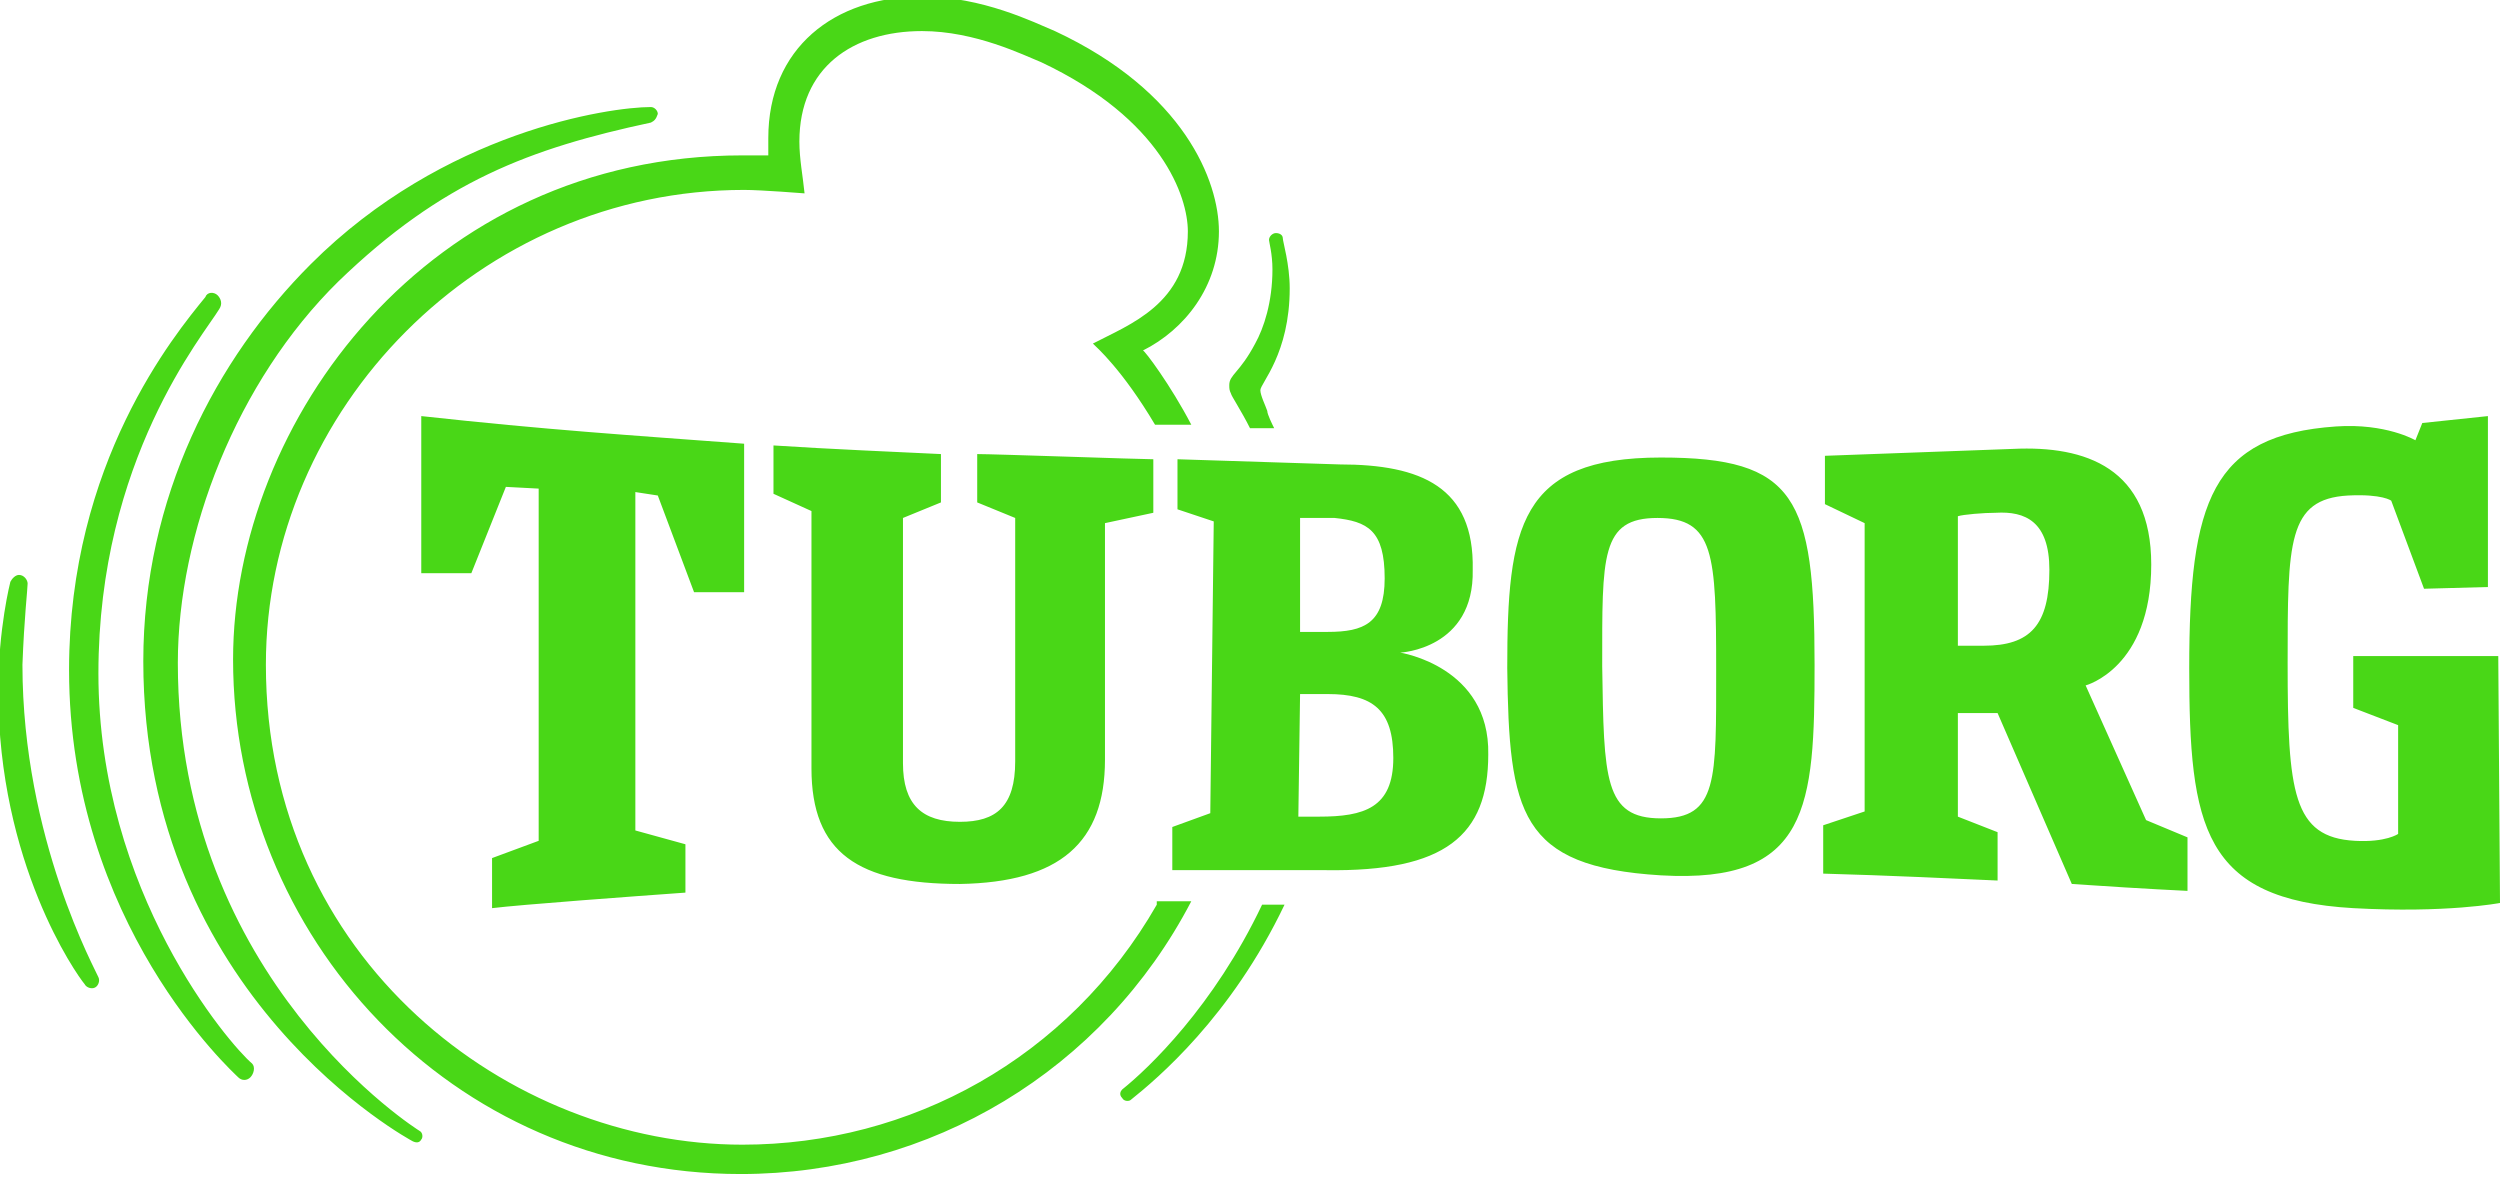 <?xml version="1.0" encoding="utf-8"?>
<!-- Generator: Adobe Illustrator 22.1.0, SVG Export Plug-In . SVG Version: 6.00 Build 0)  -->
<svg version="1.1" id="Layer_1" xmlns="http://www.w3.org/2000/svg" xmlns:xlink="http://www.w3.org/1999/xlink" x="0px" y="0px" viewBox="0 0 144.8 68.2" style="enable-background:new 0 0 144.8 68.2;" xml:space="preserve">
  <style type="text/css">
  .st0 {
    clip-path: url(#SVGID_2_);
    fill: #49d717;
  }

  </style>
  <g>
    <defs>
      <rect id="SVGID_1_" y="0" width="144.8" height="68.2" />
    </defs>
    <clipPath id="SVGID_2_">
      <use xlink:href="#SVGID_1_" style="overflow:visible;" />
    </clipPath>
    <path class="st0" d="M37.7,7.1c-7,1.5-12.1,3.4-18.1,9.2c-5.9,5.8-9.3,14.6-9.3,22.1c0,18.4,14,27.1,14,27.1
		c0.2,0.1,0.2,0.4,0.1,0.5c-0.1,0.2-0.3,0.2-0.5,0.1c0,0-15.6-8.3-15.6-27.8c0-9.5,4.2-17.5,9.7-23c7.7-7.7,17.3-9.1,19.7-9.1
		c0.2,0,0.4,0.2,0.4,0.4C38,6.9,37.9,7,37.7,7.1 M12.6,17.1c-0.2-0.2-0.6-0.2-0.7,0.1C10.1,19.4,4,26.8,4,38.8
		c0,14.7,9.5,23.3,9.8,23.6c0.2,0.2,0.5,0.2,0.7,0c0.2-0.2,0.3-0.6,0.1-0.8C13.3,60.5,5.7,51.7,5.7,39c0-12.4,6.1-19.6,7-21.1
		C12.9,17.6,12.8,17.3,12.6,17.1 M1.6,33.8c0-0.2-0.2-0.5-0.5-0.5c-0.2,0-0.4,0.2-0.5,0.4c0,0-0.7,2.7-0.7,6.3c0,10,4.5,16.4,5,17
		c0.1,0.2,0.4,0.3,0.6,0.2c0.2-0.1,0.3-0.4,0.2-0.6c-0.1-0.3-4.4-8-4.4-18.1C1.4,35.8,1.6,34.1,1.6,33.8 M67,52.4
		c-5.1,8.9-14.3,13.9-24,13.9c-13.5,0-27.6-10.7-27.6-27.8C15.4,23.7,27.8,11,43.1,11c1,0,3.5,0.2,3.5,0.2c-0.1-1-0.3-2-0.3-3
		c0-4.3,3.1-6.4,7.1-6.4c3.1,0,5.9,1.4,6.9,1.8c7,3.3,8.5,7.8,8.5,9.8c0,4.2-3.4,5.4-5.5,6.5c0,0,0,0,0,0c0.2,0.2,1.7,1.5,3.6,4.7
		H69c-1.2-2.3-2.7-4.3-2.8-4.3c2.4-1.2,4.4-3.7,4.4-6.9c0-2.9-2-8.1-9.5-11.6c-1.2-0.5-4.2-2-7.7-2c-5.1,0-8.9,3-8.9,8.2
		c0,0.5,0,1,0,1c-0.5,0-1,0-1.5,0c-18.2,0-29.5,15.4-29.5,29.2c0,16,12.6,29.8,29.4,29.8c11,0,21-6,26.1-15.8H67z M72.4,24.8h1.4
		c-0.1-0.2-0.4-0.8-0.4-1c-0.1-0.3-0.4-0.9-0.4-1.2c0-0.4,1.7-2.1,1.7-5.9c0-1.4-0.4-2.7-0.4-2.9c0-0.2-0.2-0.3-0.4-0.3
		c-0.2,0-0.4,0.2-0.4,0.4c0,0.1,0.2,0.8,0.2,1.7c0,1.9-0.5,3.4-1,4.3c-0.9,1.7-1.5,1.8-1.5,2.4c0,0.2,0,0.3,0.1,0.5
		C71.3,22.9,71.9,23.8,72.4,24.8 M73.1,52.4c-2.8,5.9-6.6,9.5-8.1,10.7c-0.1,0.1-0.2,0.3,0,0.5c0.1,0.2,0.4,0.2,0.5,0.1
		c1.5-1.2,5.8-4.8,8.9-11.3H73.1z" />
    <path class="st0" d="M39.7,48.9v2.8c-2.8,0.2-9.6,0.7-11.2,0.9v-2.9l2.7-1l0-20.4l-1.9-0.1l-2,5l-2.9,0l0-9.1
		c7.3,0.8,12,1.1,18.7,1.6l0,8.6l-2.9,0l-2.1-5.6l-1.3-0.2l0,19.6L39.7,48.9z M96.2,47.4c3.3,0,3.2-2.2,3.2-8.6
		c0-6.7-0.1-8.8-3.4-8.8c-3.3,0-3.2,2.2-3.2,8.6C92.9,45.1,92.9,47.4,96.2,47.4 M105.1,38.5c0,8.2-0.3,12.7-8.9,12.2
		c-8.2-0.5-8.8-3.6-8.9-12c0-8.2,0.7-12.2,8.9-12.2C104,26.5,105.1,28.8,105.1,38.5 M64,44l0-13.7l2.8-0.6l0-3.1
		c-0.7,0-9.2-0.3-10.2-0.3v2.8l2.2,0.9l0,14.1c0,2.6-1.1,3.5-3.2,3.5c-2.2,0-3.3-1-3.3-3.4l0-14.2l2.2-0.9l0-2.8
		c-2.1-0.1-6.7-0.3-9.7-0.5l0,2.8l2.2,1l0,14.9c0,4.9,2.7,6.7,8.6,6.7C61.4,51.1,64,48.8,64,44 M76.4,47.3c2.6,0,4.3-0.5,4.3-3.4
		c0-2.8-1.2-3.7-3.8-3.7l-1.6,0l-0.1,7.1L76.4,47.3 M75.3,36.6l1.6,0c2.1,0,3.3-0.5,3.3-3.1c0-2.8-1-3.3-2.9-3.5L75.3,30L75.3,36.6z
		 M81.1,37.8c0,0,5.2,0.8,5.1,5.9c0,4.7-2.5,6.8-9.4,6.7c0,0-5.4,0-8.9,0l0-2.5l2.2-0.8l0.2-16.9l-2.1-0.7l0-2.9l9.4,0.3
		c4.7,0,7.8,1.3,7.7,6.1C85.4,37.6,81.1,37.8,81.1,37.8 M114.9,37.4c2.7,0,3.8-1.2,3.8-4.4c0-2.8-1.4-3.4-3.1-3.3
		c-0.7,0-1.9,0.1-2.2,0.2v7.5L114.9,37.4 M144.8,52.3c0,0-3.1,0.6-8.5,0.3c-8.7-0.5-9.5-4.7-9.5-13.9c0-9.7,1.3-13.5,8.5-14
		c2.9-0.2,4.6,0.8,4.6,0.8l0.4-1l3.8-0.4l0,9.9l-3.7,0.1l-1.9-5.1c0,0-0.5-0.4-2.5-0.3c-3.5,0.2-3.5,2.7-3.5,9.7
		c0,7.5,0.3,10.1,3.9,10.3c1.8,0.1,2.5-0.4,2.5-0.4l0-6.3l-2.6-1l0-3l8.4,0L144.8,52.3z M126.7,48.5l0,3.1c-2.1-0.1-5.3-0.3-6.7-0.4
		l-4.3-9.9l-2.3,0l0,6l2.3,0.9l0,2.8c-2.2-0.1-6.4-0.3-10.1-0.4l0-2.8l2.4-0.8l0-16.7l-2.3-1.1l0-2.8l10.9-0.4c4.2-0.2,8,1.1,8,6.7
		c0,6-3.8,7-3.8,7l3.5,7.8L126.7,48.5z" />
  </g>
</svg>
